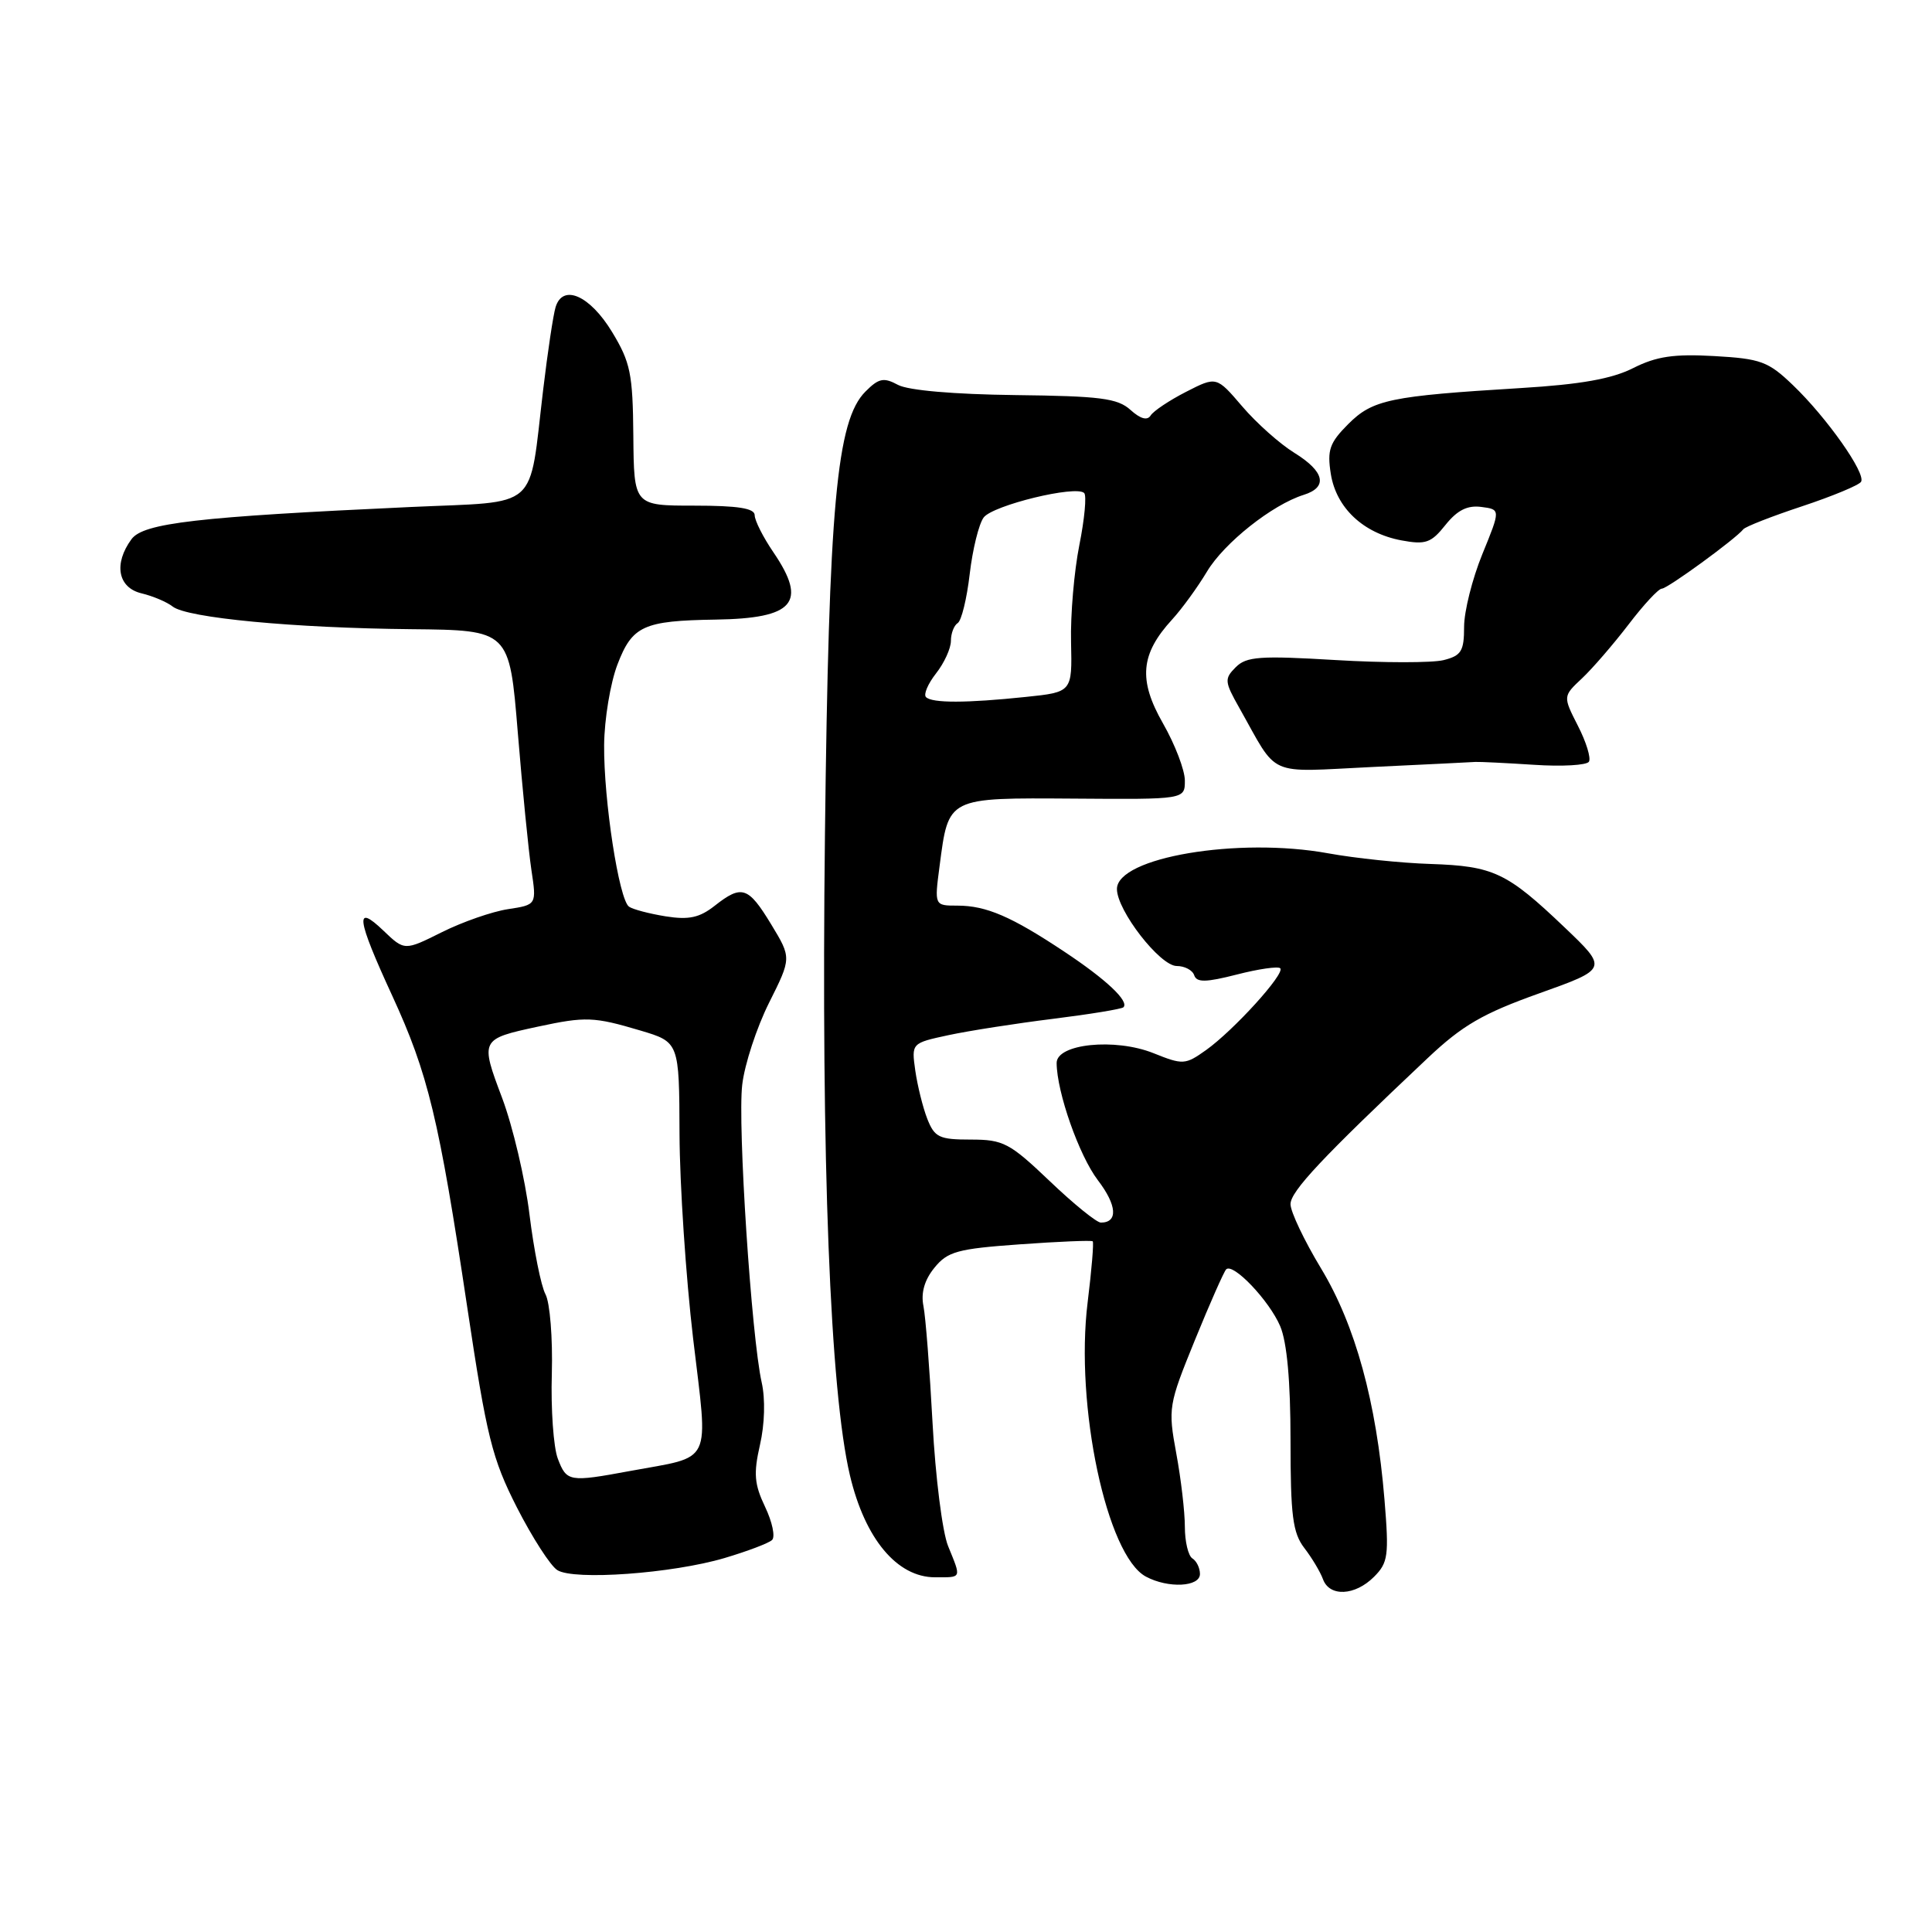 <?xml version="1.0" encoding="UTF-8" standalone="no"?>
<!DOCTYPE svg PUBLIC "-//W3C//DTD SVG 1.1//EN" "http://www.w3.org/Graphics/SVG/1.1/DTD/svg11.dtd" >
<svg xmlns="http://www.w3.org/2000/svg" xmlns:xlink="http://www.w3.org/1999/xlink" version="1.1" viewBox="0 0 256 256">
 <g >
 <path fill="currentColor"
d=" M 182.06 208.94 C 183.94 207.06 184.06 206.13 183.45 198.69 C 182.38 185.76 179.59 175.60 175.05 168.08 C 172.82 164.39 171.00 160.56 171.00 159.56 C 171.00 157.86 175.17 153.41 189.19 140.19 C 193.79 135.85 196.49 134.29 203.94 131.63 C 213.07 128.37 213.07 128.37 207.28 122.85 C 199.67 115.60 197.90 114.76 189.55 114.48 C 185.67 114.36 179.57 113.72 176.00 113.07 C 164.06 110.89 148.00 113.61 148.00 117.80 C 148.00 120.65 153.71 128.00 155.92 128.00 C 156.97 128.00 158.02 128.55 158.24 129.23 C 158.57 130.20 159.78 130.18 163.89 129.13 C 166.76 128.39 169.35 128.02 169.64 128.30 C 170.32 128.99 163.48 136.52 159.81 139.14 C 157.05 141.10 156.75 141.12 152.84 139.55 C 147.74 137.51 139.99 138.31 140.01 140.86 C 140.04 144.75 142.99 153.12 145.47 156.38 C 148.01 159.70 148.17 162.00 145.87 162.00 C 145.31 162.00 142.26 159.53 139.09 156.50 C 133.78 151.44 132.95 151.00 128.63 151.00 C 124.45 151.00 123.84 150.71 122.87 148.25 C 122.28 146.74 121.57 143.86 121.28 141.86 C 120.77 138.22 120.77 138.22 125.69 137.16 C 128.40 136.58 134.62 135.61 139.53 135.00 C 144.43 134.39 148.63 133.70 148.86 133.47 C 149.65 132.68 146.59 129.79 141.04 126.11 C 134.02 121.44 130.68 120.00 126.86 120.00 C 123.81 120.00 123.81 120.00 124.50 114.75 C 125.70 105.58 125.45 105.71 142.30 105.82 C 157.00 105.93 157.00 105.93 157.00 103.43 C 157.00 102.05 155.70 98.65 154.10 95.85 C 150.81 90.09 151.11 86.67 155.32 82.08 C 156.62 80.66 158.69 77.81 159.93 75.74 C 162.20 71.94 168.59 66.87 172.75 65.57 C 175.98 64.56 175.53 62.49 171.52 60.01 C 169.60 58.83 166.49 56.06 164.61 53.86 C 161.19 49.86 161.19 49.86 157.16 51.92 C 154.95 53.05 152.84 54.46 152.47 55.05 C 152.03 55.76 151.12 55.51 149.80 54.32 C 148.09 52.77 145.80 52.48 134.51 52.35 C 126.40 52.25 120.36 51.73 118.99 51.00 C 117.10 49.98 116.44 50.11 114.68 51.88 C 110.85 55.70 109.82 67.01 109.31 110.58 C 108.80 154.00 109.99 184.36 112.62 195.49 C 114.61 203.90 118.86 209.00 123.90 209.00 C 127.49 209.00 127.40 209.22 125.63 204.87 C 124.87 203.02 123.95 195.69 123.57 188.59 C 123.19 181.49 122.65 174.49 122.36 173.05 C 122.01 171.31 122.50 169.60 123.81 167.99 C 125.56 165.83 126.86 165.47 135.14 164.88 C 140.29 164.51 144.63 164.33 144.79 164.48 C 144.95 164.63 144.65 168.26 144.12 172.55 C 142.42 186.23 146.65 206.14 151.84 208.91 C 154.79 210.49 159.00 210.28 159.00 208.56 C 159.00 207.77 158.55 206.84 158.00 206.50 C 157.45 206.16 157.00 204.27 157.00 202.31 C 157.00 200.34 156.49 195.96 155.86 192.57 C 154.76 186.58 154.83 186.16 158.33 177.57 C 160.31 172.71 162.18 168.49 162.47 168.20 C 163.38 167.28 168.18 172.33 169.63 175.72 C 170.53 177.84 171.00 182.99 171.00 190.83 C 171.00 200.83 171.29 203.11 172.83 205.12 C 173.84 206.43 174.95 208.29 175.30 209.25 C 176.16 211.62 179.54 211.46 182.06 208.94 Z  M 96.00 206.45 C 99.03 205.55 101.86 204.48 102.30 204.06 C 102.75 203.64 102.33 201.66 101.38 199.67 C 99.95 196.67 99.83 195.26 100.70 191.45 C 101.33 188.72 101.42 185.37 100.93 183.19 C 99.57 177.16 97.72 148.98 98.35 143.73 C 98.66 141.04 100.26 136.16 101.90 132.88 C 104.88 126.93 104.88 126.93 102.19 122.49 C 99.14 117.47 98.30 117.19 94.70 120.02 C 92.69 121.60 91.28 121.91 88.20 121.42 C 86.04 121.07 83.86 120.50 83.35 120.14 C 82.02 119.22 79.99 106.04 80.05 98.73 C 80.08 95.30 80.88 90.49 81.82 88.04 C 83.78 82.92 85.25 82.25 94.82 82.10 C 105.22 81.94 107.02 79.86 102.50 73.21 C 101.12 71.19 100.00 68.97 100.00 68.27 C 100.00 67.35 97.79 67.00 92.00 67.00 C 84.00 67.00 84.00 67.00 83.92 57.75 C 83.85 49.52 83.54 48.01 81.11 44.00 C 78.17 39.15 74.58 37.56 73.62 40.69 C 73.31 41.69 72.57 46.62 71.97 51.66 C 70.03 67.88 71.71 66.39 54.43 67.18 C 26.12 68.48 18.99 69.30 17.42 71.45 C 15.03 74.71 15.62 77.87 18.75 78.62 C 20.26 78.98 22.12 79.77 22.88 80.37 C 24.79 81.88 38.92 83.22 54.50 83.37 C 67.50 83.50 67.50 83.50 68.61 97.06 C 69.22 104.51 70.03 112.70 70.41 115.25 C 71.11 119.89 71.11 119.89 67.30 120.47 C 65.21 120.79 61.27 122.16 58.55 123.52 C 53.60 125.99 53.60 125.99 50.80 123.31 C 46.97 119.64 47.24 121.67 51.96 131.91 C 56.74 142.30 58.16 148.19 61.91 173.20 C 64.50 190.46 65.20 193.27 68.50 199.76 C 70.54 203.75 72.94 207.48 73.85 208.05 C 76.06 209.44 89.07 208.50 96.00 206.45 Z  M 195.50 100.96 C 196.05 100.93 199.54 101.10 203.26 101.34 C 206.97 101.59 210.25 101.40 210.54 100.93 C 210.84 100.46 210.18 98.31 209.08 96.17 C 207.09 92.26 207.09 92.26 209.63 89.88 C 211.02 88.57 213.79 85.36 215.79 82.75 C 217.78 80.14 219.76 78.00 220.20 78.00 C 220.95 78.00 229.96 71.43 231.00 70.13 C 231.28 69.78 234.78 68.41 238.80 67.08 C 242.81 65.75 246.32 64.29 246.60 63.84 C 247.28 62.74 242.06 55.33 237.57 51.03 C 234.30 47.89 233.31 47.53 227.14 47.18 C 221.79 46.88 219.49 47.22 216.41 48.77 C 213.59 50.20 209.45 50.94 201.50 51.42 C 184.15 52.48 181.90 52.95 178.65 56.19 C 176.17 58.68 175.84 59.63 176.34 62.80 C 177.06 67.29 180.63 70.65 185.68 71.60 C 188.90 72.20 189.63 71.95 191.53 69.56 C 193.09 67.61 194.43 66.93 196.27 67.17 C 198.84 67.50 198.84 67.50 196.42 73.42 C 195.09 76.68 194.00 81.01 194.00 83.06 C 194.00 86.28 193.63 86.88 191.28 87.47 C 189.78 87.84 183.34 87.84 176.97 87.46 C 166.95 86.86 165.15 86.99 163.74 88.41 C 162.22 89.93 162.25 90.32 164.20 93.77 C 169.48 103.13 167.63 102.31 181.85 101.63 C 188.81 101.30 194.95 101.00 195.50 100.96 Z  M 122.70 92.37 C 122.35 92.02 122.95 90.61 124.03 89.23 C 125.11 87.86 126.00 85.92 126.00 84.92 C 126.00 83.93 126.41 82.87 126.90 82.56 C 127.40 82.25 128.11 79.33 128.49 76.07 C 128.87 72.81 129.70 69.43 130.34 68.57 C 131.55 66.95 142.59 64.26 143.66 65.33 C 144.00 65.66 143.71 68.77 143.02 72.22 C 142.33 75.67 141.83 81.47 141.92 85.10 C 142.07 91.71 142.07 91.71 135.89 92.35 C 128.06 93.17 123.51 93.18 122.70 92.37 Z  M 73.91 193.27 C 73.34 191.77 72.98 186.71 73.12 182.02 C 73.25 177.34 72.87 172.60 72.28 171.50 C 71.69 170.40 70.74 165.64 70.16 160.93 C 69.59 156.21 67.95 149.27 66.54 145.50 C 63.61 137.73 63.64 137.68 71.30 136.03 C 77.60 134.68 78.69 134.72 84.82 136.54 C 90.00 138.08 90.00 138.08 90.04 150.29 C 90.07 157.00 90.88 169.18 91.84 177.35 C 93.86 194.40 94.59 192.86 83.45 194.92 C 75.41 196.41 75.08 196.35 73.91 193.27 Z "/>
</g>
</svg>